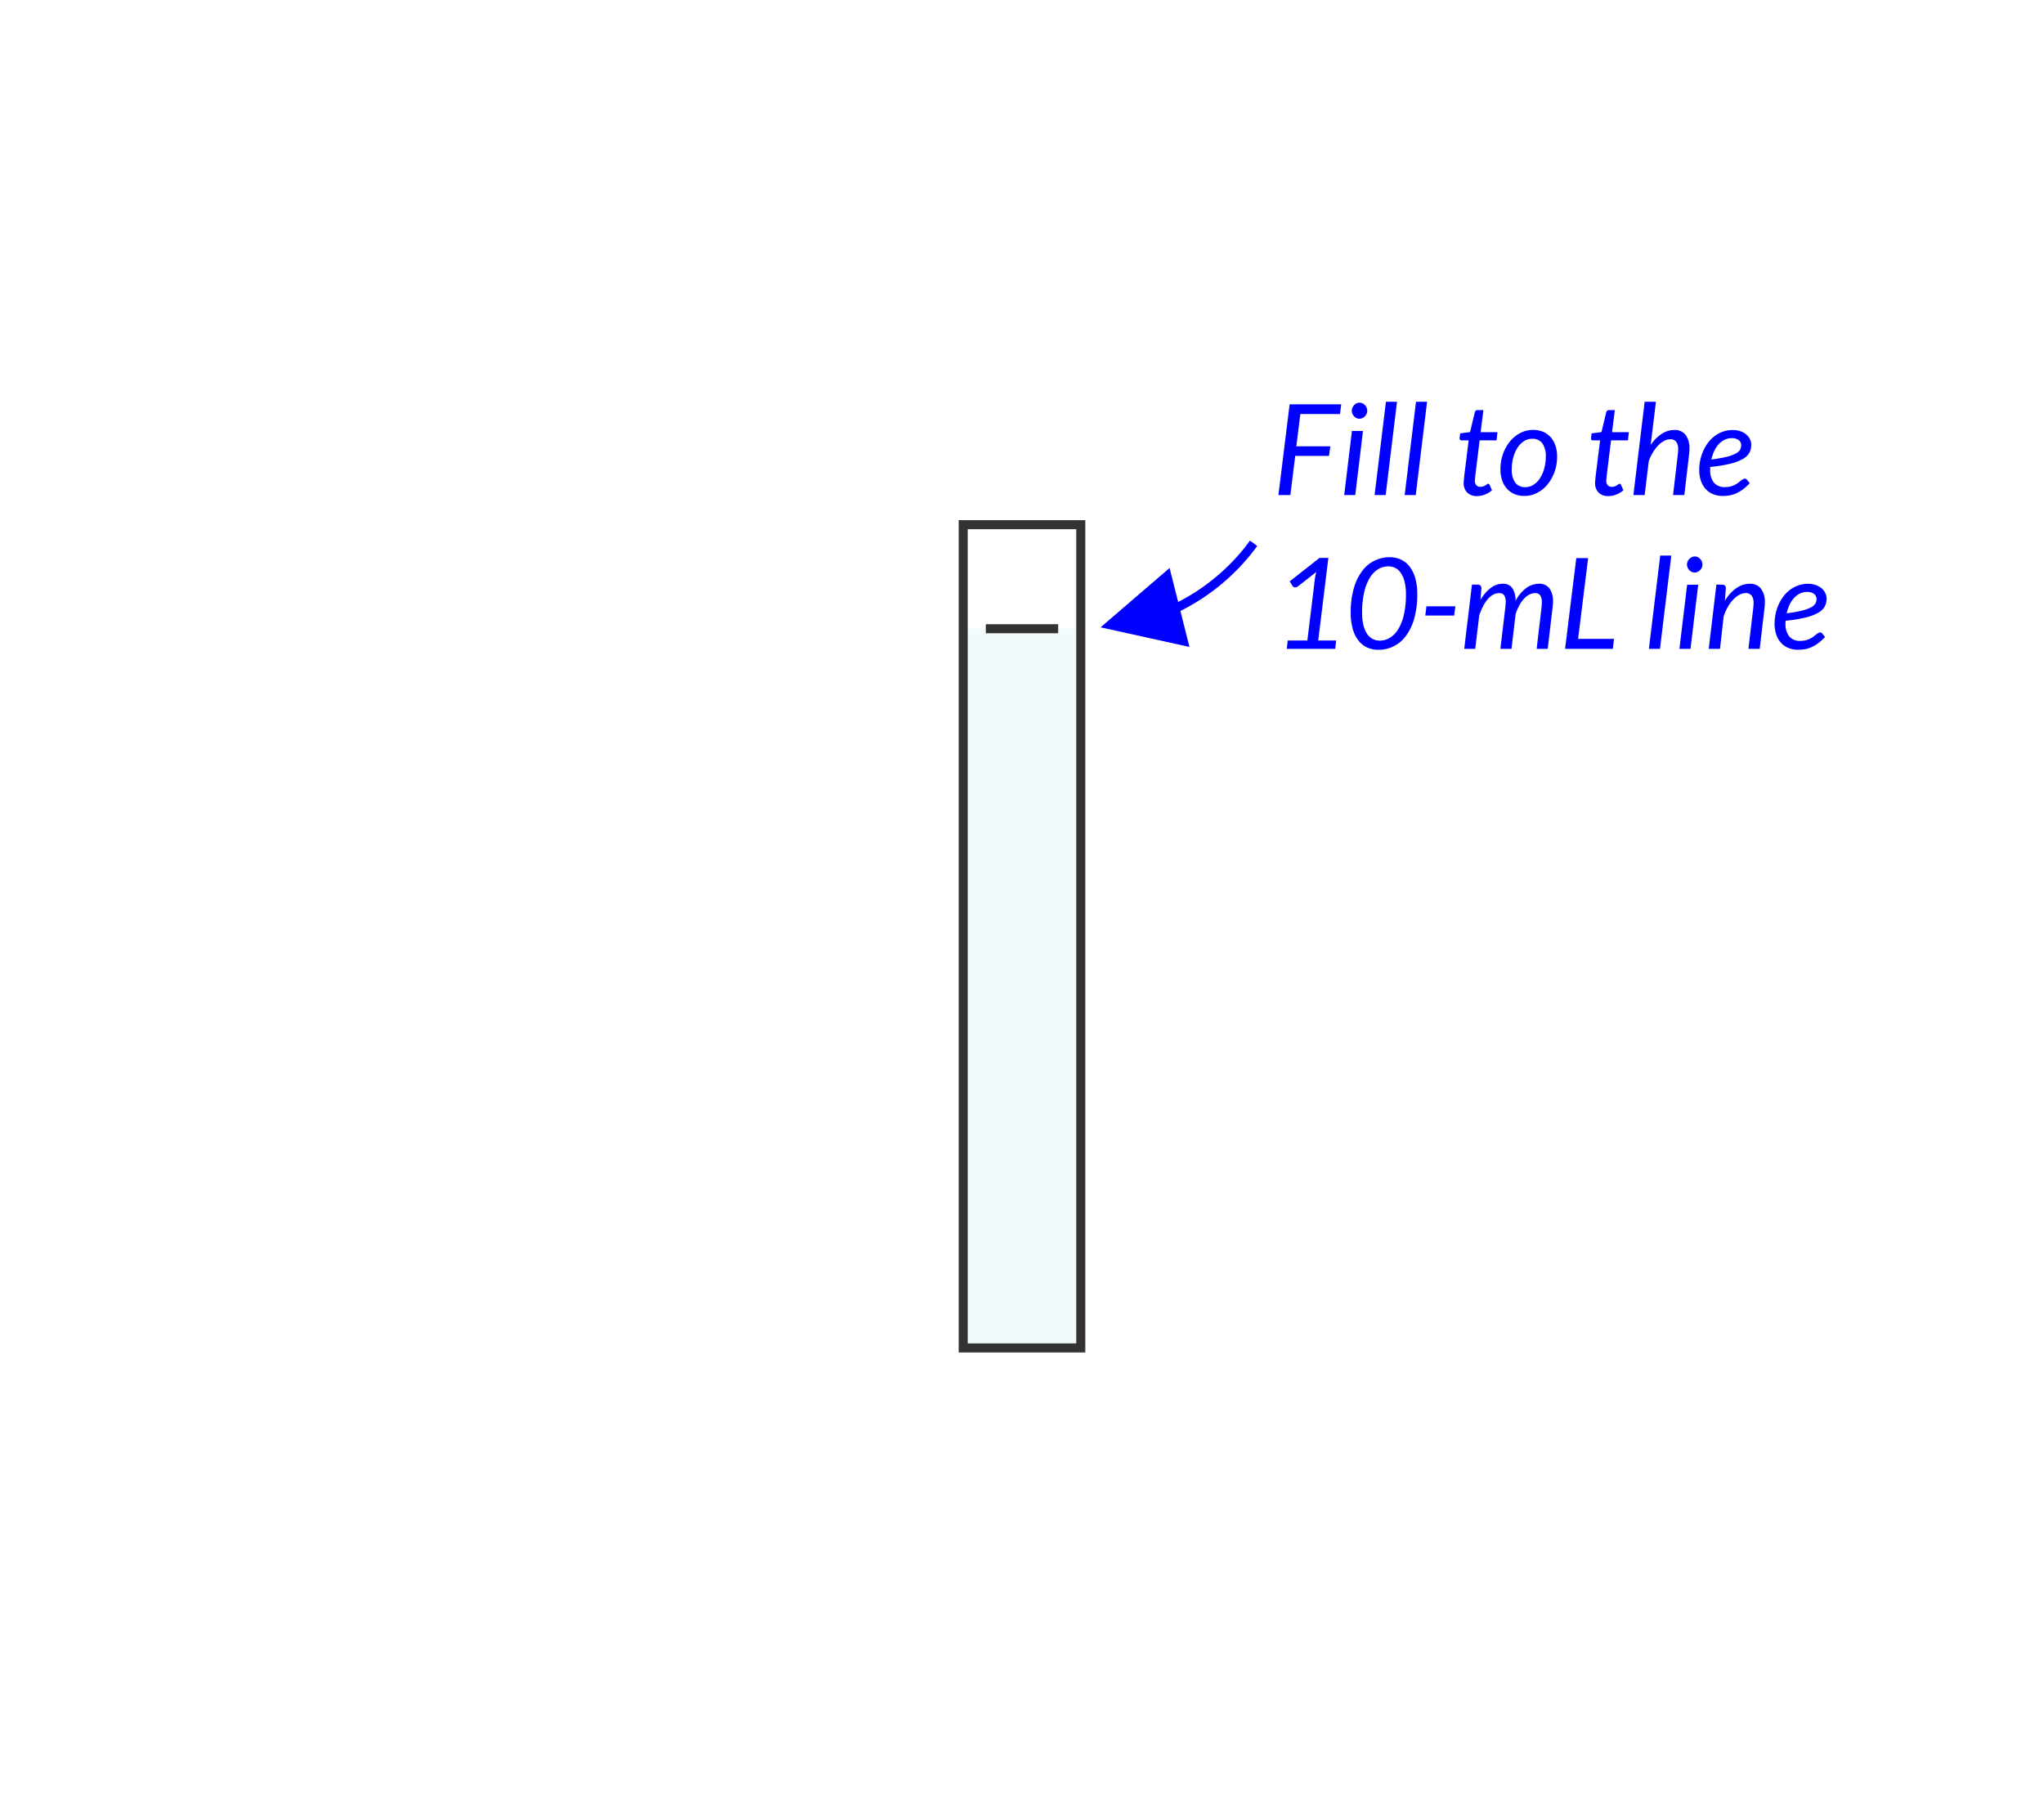 <svg id="ph_-_1B" data-name="ph - 1B" xmlns="http://www.w3.org/2000/svg" viewBox="0 0 226 200"><rect id="back" width="226" height="200" style="fill:none"/><g id="test_tube" data-name="test tube"><rect id="water_25_" data-name="water 25%" x="106.5" y="69.5" width="13" height="79.5" style="fill:#d1eef3;fill-opacity:0.25"/><path id="test_tube-2" data-name="test tube" d="M119,58.5v90H107v-90h12m1-1H106v92h14v-92Z" style="fill:#333"/><rect id="water_fill_line" data-name="water fill line" x="109" y="69" width="8" height="1" style="fill:#333"/></g><path id="Line-2" d="M138.206,59.758l.803.596-.298.401a23.531,23.531,0,0,1-8.138,6.752l-.059.028,1.001,3.978-9.826-2.168,7.63-6.56.946,3.756a22.667,22.667,0,0,0,7.359-6.009l.285-.374Z" style="fill:blue"/><g style="isolation:isolate"><path d="M142.381,70.8h2.17l.861-7.035.126-.539-2.051,1.604a.432.432,0,0,1-.267.098.39.39,0,0,1-.188-.046.307.307,0,0,1-.119-.102l-.308-.524,3.29-2.583h.979l-1.12,9.128h1.988l-.112.924h-5.354Z" style="fill:blue"/><path d="M153.658,61.595a2.908,2.908,0,0,1,1.225.256,2.586,2.586,0,0,1,.963.763,3.762,3.762,0,0,1,.63,1.273,6.326,6.326,0,0,1,.228,1.789,9.629,9.629,0,0,1-.344,2.72,5.832,5.832,0,0,1-.931,1.921,3.726,3.726,0,0,1-3.031,1.513,2.938,2.938,0,0,1-1.231-.256,2.588,2.588,0,0,1-.963-.763,3.741,3.741,0,0,1-.63-1.274,6.348,6.348,0,0,1-.228-1.796,9.597,9.597,0,0,1,.343-2.716,5.826,5.826,0,0,1,.932-1.918,3.736,3.736,0,0,1,3.038-1.512ZM152.552,70.814a2.162,2.162,0,0,0,1.116-.312,2.761,2.761,0,0,0,.924-.941,5.345,5.345,0,0,0,.627-1.593,9.769,9.769,0,0,0,.231-2.264A5.607,5.607,0,0,0,155.292,64.273a2.945,2.945,0,0,0-.423-.963,1.637,1.637,0,0,0-.62-.539,1.71,1.71,0,0,0-.745-.168,2.157,2.157,0,0,0-1.116.312,2.76,2.76,0,0,0-.925.945,5.386,5.386,0,0,0-.626,1.596,9.772,9.772,0,0,0-.231,2.265,5.612,5.612,0,0,0,.158,1.432,2.904,2.904,0,0,0,.423.959,1.635,1.635,0,0,0,.62.535A1.708,1.708,0,0,0,152.552,70.814Z" style="fill:blue"/><path d="M157.718,67.02H160.916l-.133,1.022h-3.191Z" style="fill:blue"/><path d="M161.896,71.724l.854-7.098h.623a.371.371,0,0,1,.42.42l-.098,1.267a4.374,4.374,0,0,1,1.147-1.333,2.205,2.205,0,0,1,1.316-.452,1.208,1.208,0,0,1,1.064.494,2.456,2.456,0,0,1,.343,1.41,4.146,4.146,0,0,1,1.193-1.438,2.375,2.375,0,0,1,1.39-.466,1.378,1.378,0,0,1,1.172.512,2.385,2.385,0,0,1,.389,1.47c0,.107-.005.22-.014.336-.01.116-.021.238-.035.364l-.532,4.515H169.904l.532-4.515a5.303,5.303,0,0,0,.042-.623,1.351,1.351,0,0,0-.176-.773.667.667,0,0,0-.588-.249,1.343,1.343,0,0,0-.602.15,2.156,2.156,0,0,0-.581.441,3.498,3.498,0,0,0-.521.721,5.844,5.844,0,0,0-.431.99l-.455,3.857h-1.231l.539-4.515c.014-.126.025-.245.034-.357.01-.112.015-.217.015-.314a1.308,1.308,0,0,0-.165-.735.65.65,0,0,0-.577-.238,1.353,1.353,0,0,0-.647.168,2.115,2.115,0,0,0-.588.486,3.961,3.961,0,0,0-.515.777,7.511,7.511,0,0,0-.435,1.032l-.44,3.696Z" style="fill:blue"/><path d="M174.489,70.618H178.458l-.133,1.106h-5.278l1.239-10.031h1.309Z" style="fill:blue"/><path d="M182.314,71.724l1.253-10.311H184.793l-1.254,10.311Z" style="fill:blue"/><path d="M187.768,64.633l-.854,7.091h-1.225l.854-7.091Zm.469-2.227a.793.793,0,0,1-.073.34,1.007,1.007,0,0,1-.196.28.958.958,0,0,1-.276.192.767.767,0,0,1-.322.07.756.756,0,0,1-.315-.07.852.852,0,0,1-.269-.192.973.973,0,0,1-.186-.28.821.821,0,0,1-.07-.34.848.848,0,0,1,.07-.343.943.943,0,0,1,.462-.479.723.723,0,0,1,.314-.073.767.767,0,0,1,.322.07.921.921,0,0,1,.276.192.883.883,0,0,1,.192.287A.868.868,0,0,1,188.236,62.407Z" style="fill:blue"/><path d="M188.93,71.724l.847-7.098h.623a.371.371,0,0,1,.42.42l-.104,1.372a4.39,4.39,0,0,1,1.277-1.414,2.612,2.612,0,0,1,1.474-.477,1.504,1.504,0,0,1,1.229.532,2.399,2.399,0,0,1,.438,1.554c0,.094-.003.189-.008.287-.004.099-.014.201-.027.309l-.532,4.515h-1.246l.532-4.515c.009-.094.018-.184.024-.27.007-.087.011-.169.011-.249a1.385,1.385,0,0,0-.214-.851.794.794,0,0,0-.669-.276,1.449,1.449,0,0,0-.682.183,2.65,2.65,0,0,0-.669.514,4.194,4.194,0,0,0-.599.806,5.658,5.658,0,0,0-.473,1.053l-.405,3.605Z" style="fill:blue"/><path d="M201.963,66.152a1.916,1.916,0,0,1-.188.851,1.773,1.773,0,0,1-.693.7,5.169,5.169,0,0,1-1.386.543,15.298,15.298,0,0,1-2.269.37c-.004.052-.007.102-.007.151v.15a2.184,2.184,0,0,0,.41,1.431,1.512,1.512,0,0,0,1.235.494,2.326,2.326,0,0,0,.599-.07,2.595,2.595,0,0,0,.469-.171,2.14,2.14,0,0,0,.364-.225c.104-.081.201-.156.29-.224s.17-.125.245-.172a.417.417,0,0,1,.224-.07.308.308,0,0,1,.231.119l.308.386a6.374,6.374,0,0,1-.696.633,4.045,4.045,0,0,1-.696.438,3.107,3.107,0,0,1-.746.256,4.11,4.11,0,0,1-.836.08,2.783,2.783,0,0,1-1.092-.203,2.245,2.245,0,0,1-.819-.577,2.593,2.593,0,0,1-.518-.906,3.64,3.64,0,0,1-.183-1.19,5.267,5.267,0,0,1,.115-1.088,5.136,5.136,0,0,1,.336-1.033,4.708,4.708,0,0,1,.539-.909,3.632,3.632,0,0,1,.729-.725,3.394,3.394,0,0,1,.903-.479,3.131,3.131,0,0,1,1.061-.176,2.549,2.549,0,0,1,.931.154,1.973,1.973,0,0,1,.644.393,1.569,1.569,0,0,1,.375.524A1.404,1.404,0,0,1,201.963,66.152Zm-2.142-.721a1.826,1.826,0,0,0-.812.182,2.156,2.156,0,0,0-.657.501,3.03,3.03,0,0,0-.49.749,4.471,4.471,0,0,0-.315.928,13.657,13.657,0,0,0,1.729-.305,4.314,4.314,0,0,0,1.001-.371,1.084,1.084,0,0,0,.462-.431,1.103,1.103,0,0,0,.112-.483.706.706,0,0,0-.235-.511.968.968,0,0,0-.318-.186A1.364,1.364,0,0,0,199.821,65.431Z" style="fill:blue"/></g><g style="isolation:isolate"><path d="M148.163,45.764h-4.389l-.441,3.57h3.759l-.146,1.063H143.207l-.532,4.326h-1.322l1.238-10.031h5.705Z" style="fill:blue"/><path d="M150.704,47.633l-.854,7.091H148.625l.854-7.091Zm.469-2.227a.793.793,0,0,1-.073.34.968.968,0,0,1-.196.28.945.945,0,0,1-.276.192.765.765,0,0,1-.321.07.752.752,0,0,1-.315-.07.867.867,0,0,1-.27-.192.993.993,0,0,1-.186-.28.821.821,0,0,1-.07-.34.848.848,0,0,1,.07-.343.953.953,0,0,1,.462-.479.727.727,0,0,1,.315-.073.765.765,0,0,1,.321.07.925.925,0,0,1,.277.192.899.899,0,0,1,.192.287A.885.885,0,0,1,151.173,45.407Z" style="fill:blue"/><path d="M151.985,54.724l1.253-10.311h1.226L153.21,54.724Z" style="fill:blue"/><path d="M155.311,54.724l1.253-10.311h1.225l-1.253,10.311Z" style="fill:blue"/><path d="M161.834,53.387c0-.028.001-.064.004-.108.002-.045.007-.108.014-.192s.018-.194.031-.329c.014-.136.035-.312.063-.532l.44-3.549h-.791a.219.219,0,0,1-.15-.053.207.207,0,0,1-.06-.164c0-.015.003-.042.007-.084q.007-.063.018-.144c.007-.054.015-.108.021-.165q.01-.083.018-.161l1.092-.146.525-2.191a.329.329,0,0,1,.104-.171.277.277,0,0,1,.189-.066h.657L163.71,47.773h1.862l-.105.903h-1.869l-.427,3.486c-.023.191-.041.345-.053.462-.012.116-.021.21-.027.279-.008.07-.012.119-.015.147-.002.028-.003.049-.003.062a.742.742,0,0,0,.164.529.595.595,0,0,0,.451.171.906.906,0,0,0,.322-.053,1.334,1.334,0,0,0,.242-.115c.067-.042.124-.08.171-.115a.219.219,0,0,1,.126-.053.13.13,0,0,1,.088.028.363.363,0,0,1,.066.091l.259.595a2.514,2.514,0,0,1-.773.473,2.397,2.397,0,0,1-.879.172,1.494,1.494,0,0,1-1.07-.371A1.452,1.452,0,0,1,161.834,53.387Z" style="fill:blue"/><path d="M168.54,54.822a2.766,2.766,0,0,1-1.064-.199,2.341,2.341,0,0,1-.833-.577,2.673,2.673,0,0,1-.546-.924,3.671,3.671,0,0,1-.196-1.246,5.024,5.024,0,0,1,.28-1.688,4.58,4.58,0,0,1,.767-1.386,3.642,3.642,0,0,1,1.148-.938,3.063,3.063,0,0,1,1.432-.343,2.765,2.765,0,0,1,1.063.199,2.347,2.347,0,0,1,.833.578,2.655,2.655,0,0,1,.546.928,3.676,3.676,0,0,1,.196,1.242,4.999,4.999,0,0,1-.28,1.68,4.58,4.58,0,0,1-.767,1.386,3.656,3.656,0,0,1-1.151.942A3.05,3.05,0,0,1,168.54,54.822Zm.112-.973a1.645,1.645,0,0,0,.931-.28,2.45,2.45,0,0,0,.714-.745,3.838,3.838,0,0,0,.455-1.074,4.965,4.965,0,0,0,.161-1.274,2.389,2.389,0,0,0-.385-1.477,1.322,1.322,0,0,0-1.113-.497,1.649,1.649,0,0,0-.935.276,2.443,2.443,0,0,0-.711.742,3.842,3.842,0,0,0-.455,1.074,4.963,4.963,0,0,0-.16,1.273,2.417,2.417,0,0,0,.381,1.48A1.319,1.319,0,0,0,168.652,53.849Z" style="fill:blue"/><path d="M176.365,53.387c0-.028.001-.064.004-.108.002-.045.007-.108.014-.192s.018-.194.031-.329c.014-.136.035-.312.063-.532l.44-3.549h-.791a.219.219,0,0,1-.15-.053.207.207,0,0,1-.06-.164c0-.015.003-.042.007-.084q.007-.063.018-.144c.007-.054.015-.108.021-.165q.01-.083.018-.161l1.092-.146.525-2.191a.329.329,0,0,1,.104-.171.277.277,0,0,1,.189-.066h.657l-.308,2.442h1.862l-.105.903h-1.869l-.427,3.486c-.023.191-.041.345-.053.462-.012.116-.021.21-.027.279-.008.07-.012.119-.015.147-.002.028-.003.049-.003.062a.742.742,0,0,0,.164.529.595.595,0,0,0,.451.171.906.906,0,0,0,.322-.053,1.334,1.334,0,0,0,.242-.115c.067-.042.124-.08.171-.115a.219.219,0,0,1,.126-.053.13.13,0,0,1,.088.028.363.363,0,0,1,.066.091l.259.595a2.514,2.514,0,0,1-.773.473,2.397,2.397,0,0,1-.879.172,1.494,1.494,0,0,1-1.07-.371A1.452,1.452,0,0,1,176.365,53.387Z" style="fill:blue"/><path d="M180.601,54.724l1.245-10.311h1.246l-.581,4.787a4.201,4.201,0,0,1,1.229-1.249,2.574,2.574,0,0,1,1.383-.424,1.509,1.509,0,0,1,1.239.532,2.397,2.397,0,0,1,.434,1.547c0,.094-.002.19-.007.291-.005.1-.014.204-.028.312l-.531,4.515h-1.246l.531-4.515c.01-.094.018-.184.025-.27.007-.087.01-.169.01-.249a1.406,1.406,0,0,0-.213-.854.797.797,0,0,0-.676-.28,1.41,1.41,0,0,0-.647.172,2.627,2.627,0,0,0-.647.486,4.077,4.077,0,0,0-.588.76,5.61,5.61,0,0,0-.477.99l-.455,3.759Z" style="fill:blue"/><path d="M193.634,49.152a1.916,1.916,0,0,1-.188.851,1.773,1.773,0,0,1-.693.7,5.169,5.169,0,0,1-1.386.543,15.298,15.298,0,0,1-2.269.37c-.004.052-.007.102-.007.151v.15a2.184,2.184,0,0,0,.41,1.431,1.512,1.512,0,0,0,1.235.494,2.326,2.326,0,0,0,.599-.07,2.595,2.595,0,0,0,.469-.171,2.14,2.14,0,0,0,.364-.225c.104-.081.201-.156.29-.224s.17-.125.245-.172a.417.417,0,0,1,.224-.07.308.308,0,0,1,.231.119l.308.386a6.375,6.375,0,0,1-.696.633,4.045,4.045,0,0,1-.696.438,3.107,3.107,0,0,1-.746.256,4.11,4.11,0,0,1-.836.08,2.783,2.783,0,0,1-1.092-.203,2.245,2.245,0,0,1-.819-.577,2.593,2.593,0,0,1-.518-.906,3.64,3.64,0,0,1-.183-1.19,5.267,5.267,0,0,1,.115-1.088,5.137,5.137,0,0,1,.336-1.033,4.708,4.708,0,0,1,.539-.909,3.632,3.632,0,0,1,.729-.725,3.393,3.393,0,0,1,.903-.479,3.131,3.131,0,0,1,1.061-.176,2.548,2.548,0,0,1,.931.154,1.973,1.973,0,0,1,.644.393,1.569,1.569,0,0,1,.375.524A1.404,1.404,0,0,1,193.634,49.152Zm-2.142-.721a1.826,1.826,0,0,0-.812.182,2.156,2.156,0,0,0-.657.501,3.03,3.03,0,0,0-.49.749,4.47,4.47,0,0,0-.315.928,13.657,13.657,0,0,0,1.729-.305,4.314,4.314,0,0,0,1.001-.371,1.084,1.084,0,0,0,.462-.431,1.103,1.103,0,0,0,.112-.483.706.706,0,0,0-.235-.511.968.968,0,0,0-.318-.186A1.364,1.364,0,0,0,191.492,48.431Z" style="fill:blue"/></g></svg>